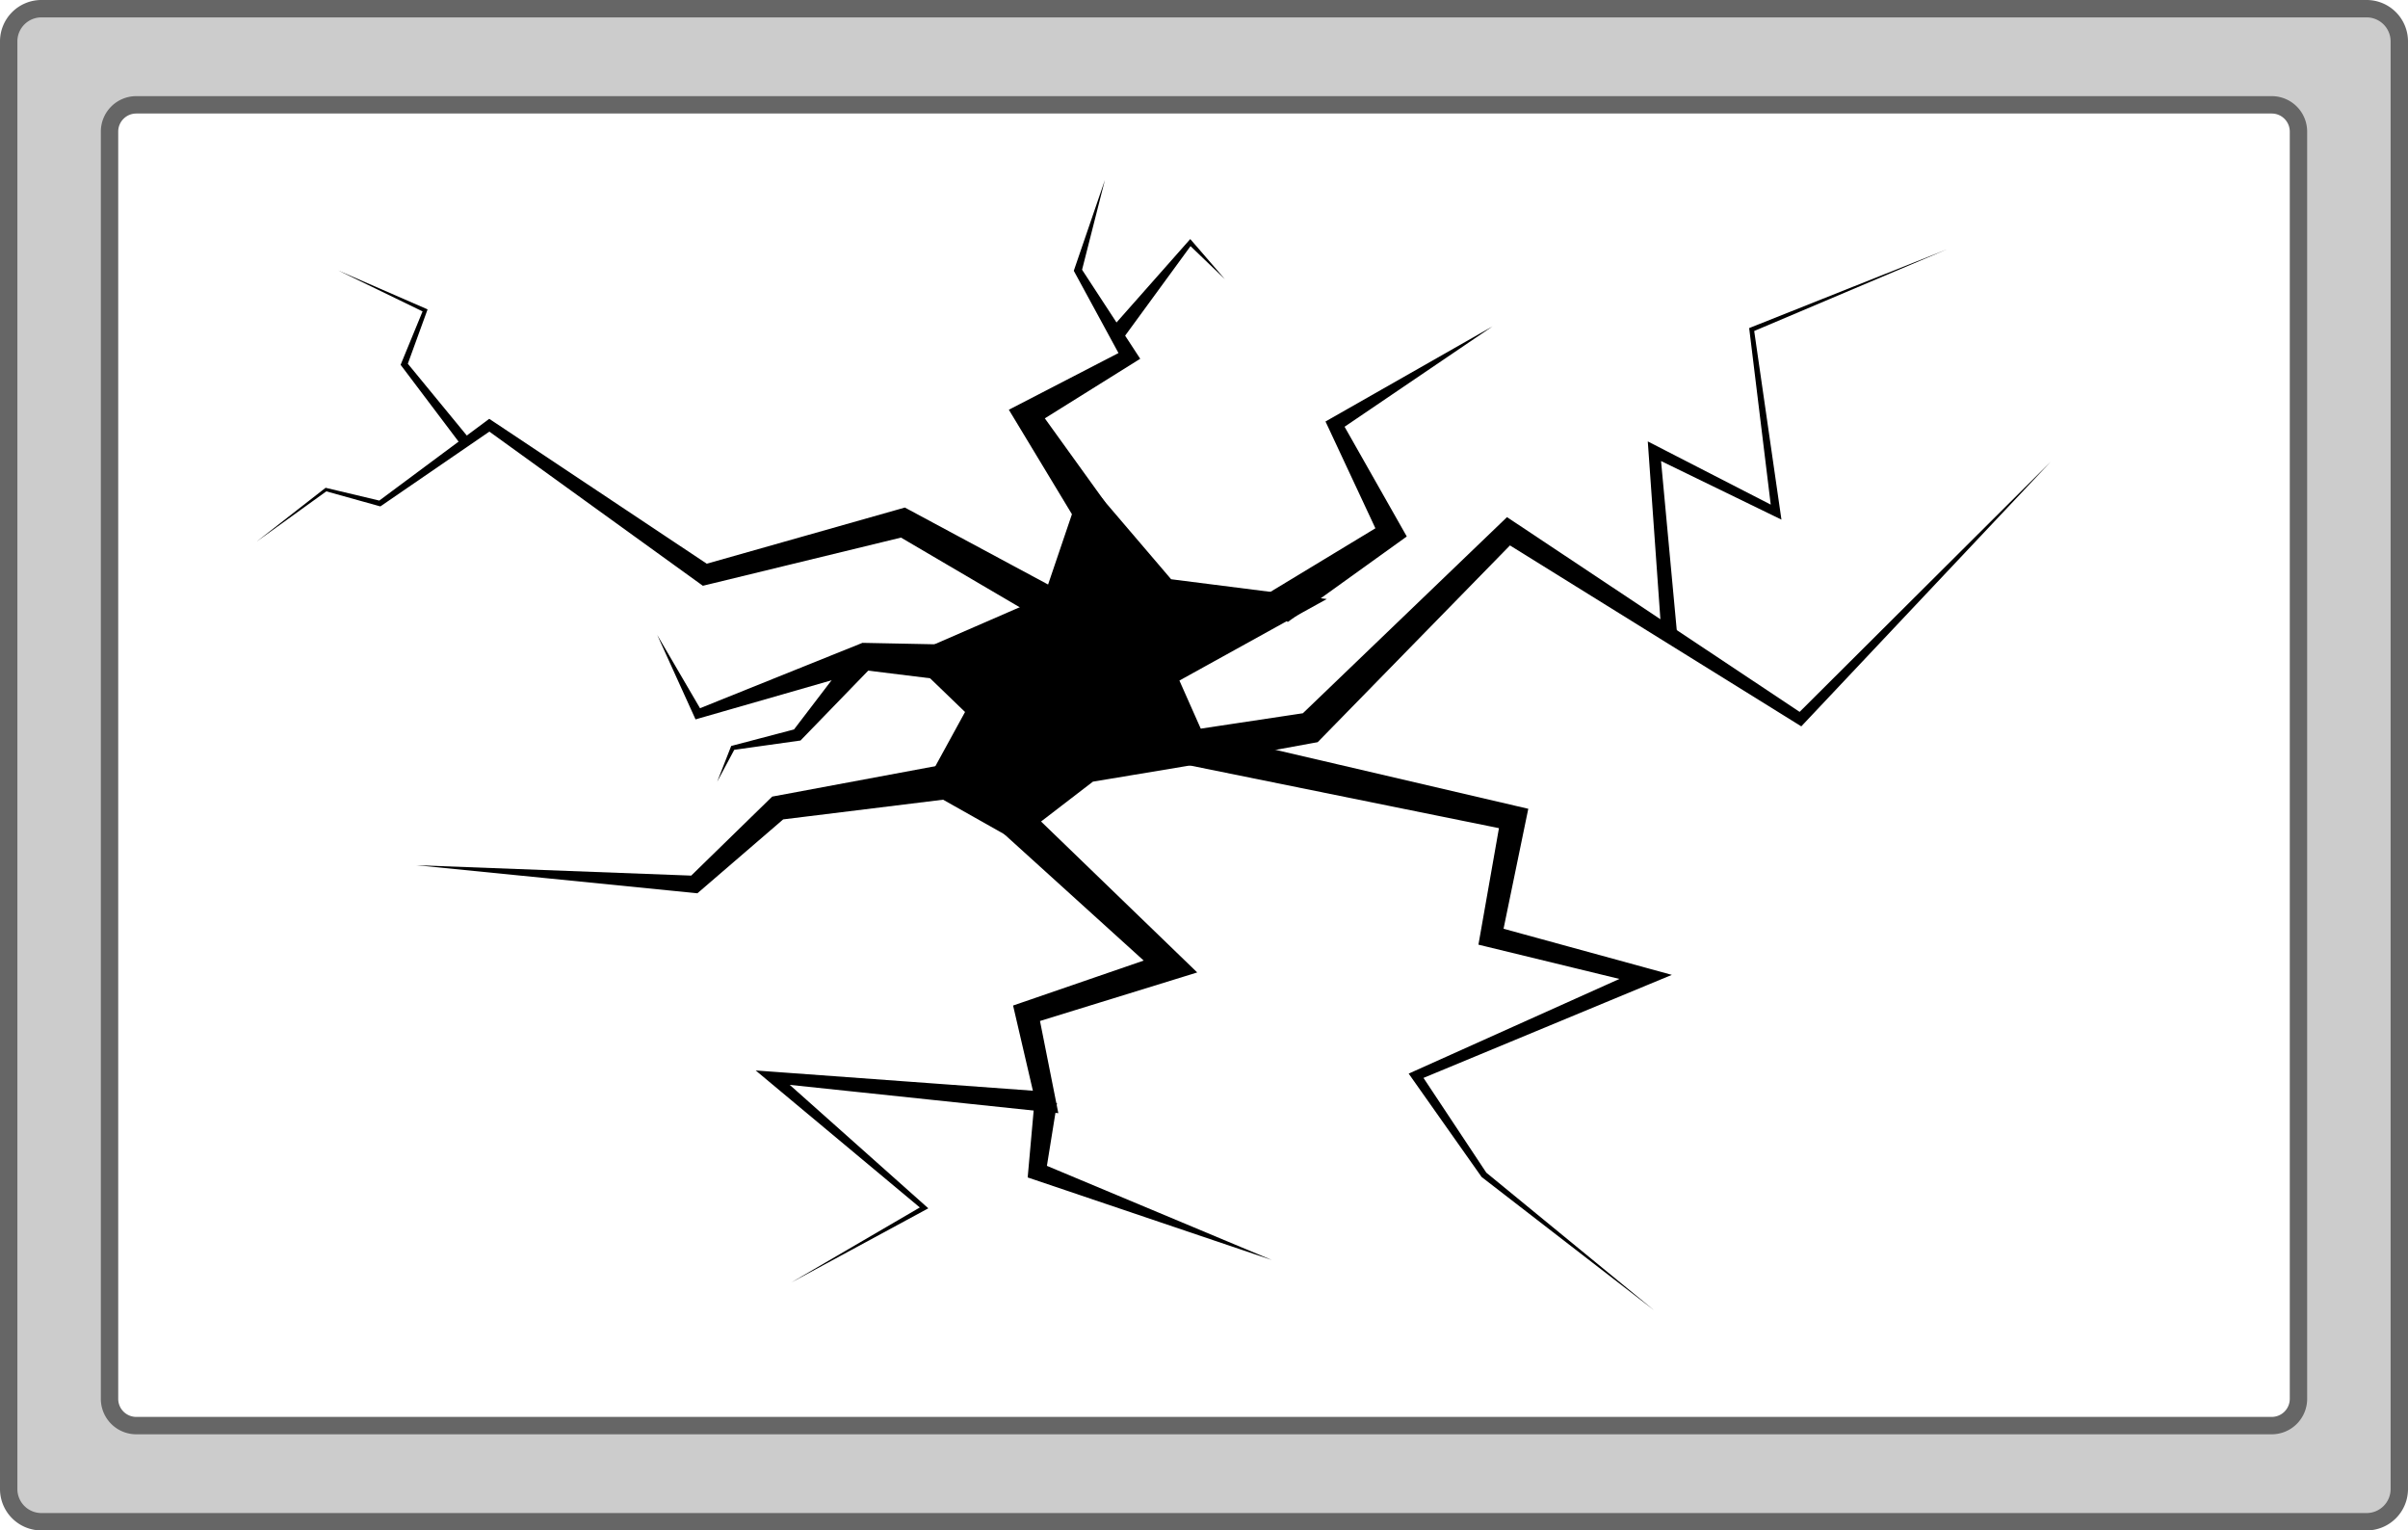 <svg id="Layer_1" data-name="Layer 1" xmlns="http://www.w3.org/2000/svg" viewBox="0 0 1385 880" preserveAspectRatio="none"><defs><style>.cls-1{fill:#ccc;stroke:#666;stroke-width:10px;}.cls-1,.cls-2{stroke-miterlimit:10;}.cls-2{stroke:#000;stroke-width:20px;}</style></defs><title>monitor</title><path class="cls-1" d="M23.79,875A18.81,18.81,0,0,1,5,856.21V23.79A18.81,18.81,0,0,1,23.79,5H1361.21A18.81,18.81,0,0,1,1380,23.79V856.21A18.81,18.81,0,0,1,1361.21,875ZM78.36,60.28A15.38,15.38,0,0,0,63,75.64V804.36a15.38,15.38,0,0,0,15.36,15.36H1306.64A15.38,15.38,0,0,0,1322,804.36V75.64a15.38,15.38,0,0,0-15.36-15.36Z"/><polygon points="682.94 420.13 752.04 409.72 747.23 412.18 863.01 300.97 866.77 297.35 870.95 300.13 1037.25 410.77 1033.17 411.24 1179.5 265.5 1037.83 415.76 1036.04 417.65 1033.75 416.23 864.05 310.87 871.99 310.03 759.77 424.82 757.89 426.75 754.96 427.28 686.22 439.85 682.94 420.13"/><polygon points="239.5 497.5 399.84 503.56 396.15 504.85 442.79 459.36 444.15 458.04 446.44 457.62 542.97 439.62 546.03 459.38 448.56 471.38 452.21 469.64 402.85 512.15 401.12 513.64 399.16 513.44 239.5 497.5"/><polygon points="147.5 311.5 186.93 280.75 187.28 280.48 187.74 280.59 218.89 288 217.6 288.24 279.75 242.05 281.4 240.82 283.21 242.03 408.83 325.69 404.01 324.84 517.45 292.69 520.44 291.84 523.46 293.46 613.4 341.78 603.6 359.22 515.54 307.54 521.55 308.31 406.99 336.16 404.26 336.82 402.17 335.31 279.79 246.97 283.25 246.95 219.4 290.76 218.78 291.18 218.11 291 187.26 282.41 188.07 282.25 147.5 311.5"/><polygon points="194.5 155.5 244.97 177.47 245.93 177.88 245.56 178.91 234.2 210.16 233.93 208.37 270.14 252.44 265.43 256.15 231.07 210.63 230.42 209.77 230.8 208.84 243.44 178.09 244.03 179.53 194.5 155.5"/><polygon class="cls-2" points="665.5 387 684.58 429.99 624.5 440 583.5 471.5 544.5 449.5 567.5 407.5 539.5 380.5 608.5 350.5 627.5 294.5 668.5 342.5 731.5 350.5 665.5 387"/><polygon points="686.71 420.22 872.04 463.43 879.02 465.05 877.61 471.86 863.63 539.67 859.06 532.46 947.73 556.75 961.59 560.55 948.44 566 815.62 621.09 816.83 616.91 855 674.47 854.63 674.08 951.5 753.5 852.37 676.92 852.17 676.77 852 676.53 812.17 620.09 810.23 617.33 813.38 615.91 944.56 557 945.27 566.25 855.94 544.54 850.34 543.18 851.38 537.33 863.39 469.14 868.96 477.57 682.45 439.76 686.71 420.22"/><polygon points="955.66 365.42 948.17 259.77 947.75 253.82 952.99 256.51 1022.61 292.28 1019.04 294.83 1006.19 189.68 1006.06 188.65 1007 188.27 1119.5 143.5 1008 190.73 1008.81 189.32 1023.96 294.17 1024.63 298.78 1020.39 296.72 950.01 262.49 954.83 259.23 964.63 364.69 955.66 365.42"/><polygon points="378 365.06 403.83 409.29 400.65 408.02 494.95 370.09 496.06 369.64 498.06 369.68 540.21 370.52 538.79 390.48 496.94 385.32 500.05 384.91 402.35 412.98 400.05 413.65 399.17 411.71 378 365.06"/><polygon points="502.8 382.07 461.4 424.79 460.43 425.8 459.44 425.93 421.75 431.23 422.65 430.52 412.5 449.5 420.35 429.46 420.56 428.93 421.25 428.75 458.06 419.07 456.1 420.21 492.2 372.93 502.8 382.07"/><polygon points="619.16 300.01 584.43 242.51 580.25 235.61 586.9 232.17 647.26 200.96 645.61 207.22 618.11 156.63 617.61 155.7 617.89 154.87 635.5 103.5 622.11 156.13 621.89 154.37 653.39 202.58 655.82 206.29 651.74 208.84 594.1 244.83 596.58 234.49 635.84 288.99 619.16 300.01"/><polygon points="638.52 189.56 683.53 138.66 684.59 137.46 685.56 138.57 704.5 160.5 683.6 140.43 685.63 140.34 645.53 195.2 638.52 189.56"/><polygon points="590.33 464.2 678.75 549.64 688.6 559.16 675.75 563.13 592.55 588.8 596.98 581.1 607.16 632.28 608.71 640.08 600.99 639.26 444.21 622.74 446.63 617.03 532.42 693.43 533.94 694.78 532.19 695.73 455 737.5 530.81 693.27 530.58 695.57 442.37 621.97 434.65 615.52 444.79 616.26 602.01 627.74 595.84 634.72 584.02 583.9 582.69 578.18 588.45 576.2 670.77 547.87 667.78 561.36 576.67 478.8 590.33 464.2"/><polygon points="607.95 634.31 601.54 674.13 598.3 668.75 731.5 724.5 594.71 678.25 591.09 677.03 591.46 672.87 595.05 632.69 607.95 634.31"/><polygon points="729.59 341 796.19 300.68 793.84 309.66 764.09 246 762.38 242.36 765.6 240.53 858.46 187.66 770.03 247.64 771.53 242.16 806.19 303.29 809.13 308.48 803.85 312.27 740.61 357.69 729.59 341"/></svg>